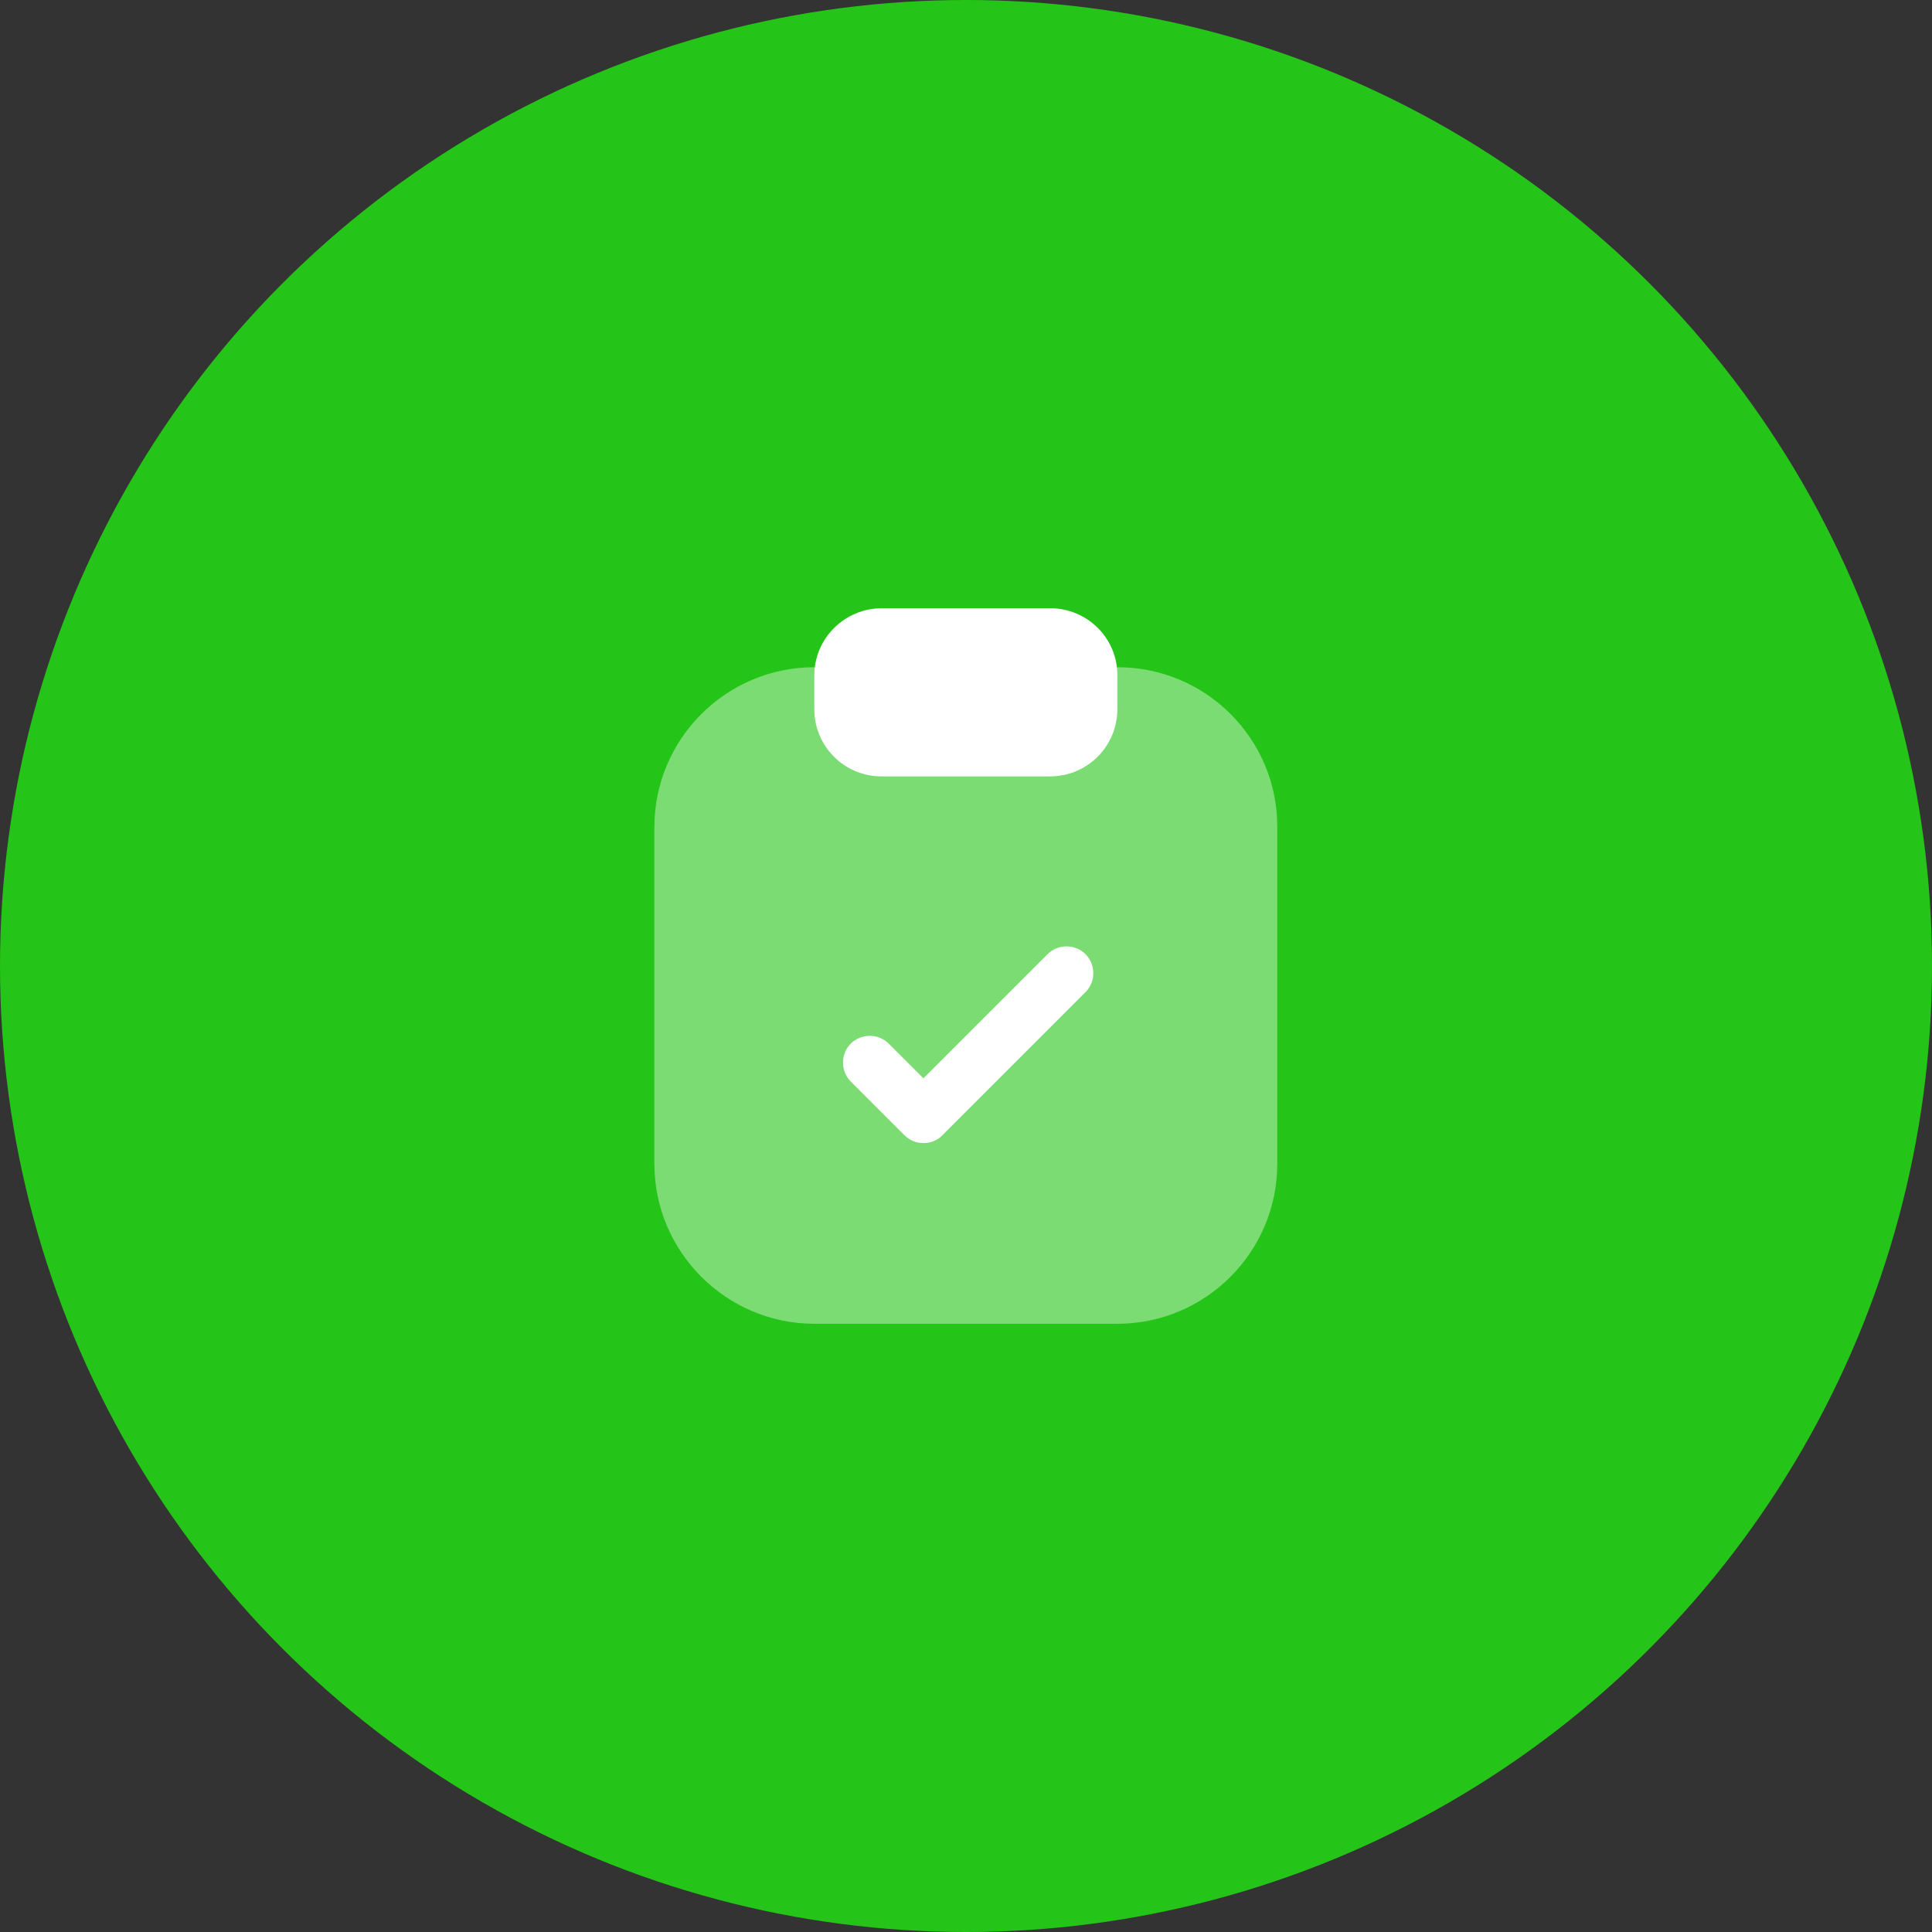 <svg width="72" height="72" viewBox="0 0 72 72" fill="none" xmlns="http://www.w3.org/2000/svg">
<rect x="0" y="0" width="72" height="72" fill="#333333" stroke="none"/>
<circle cx="36" cy="36" r="36" fill="#25C418"/>
<path opacity="0.4" d="M41.653 24.866H30.347C27.053 24.866 24.387 27.546 24.387 30.826V43.373C24.387 46.653 27.067 49.333 30.347 49.333H41.64C44.933 49.333 47.6 46.653 47.6 43.373V30.826C47.613 27.533 44.933 24.866 41.653 24.866Z" fill="white"/>
<path d="M39.133 22.667H32.867C31.48 22.667 30.347 23.787 30.347 25.174V26.427C30.347 27.814 31.467 28.934 32.853 28.934H39.133C40.52 28.934 41.64 27.814 41.64 26.427V25.174C41.653 23.787 40.52 22.667 39.133 22.667Z" fill="white"/>
<path d="M34.413 42.599C34.16 42.599 33.907 42.506 33.706 42.306L31.706 40.306C31.32 39.919 31.32 39.279 31.706 38.893C32.093 38.506 32.733 38.506 33.12 38.893L34.413 40.186L39.04 35.559C39.426 35.173 40.066 35.173 40.453 35.559C40.84 35.946 40.84 36.586 40.453 36.973L35.12 42.306C34.933 42.506 34.666 42.599 34.413 42.599Z" fill="white"/>
</svg>
